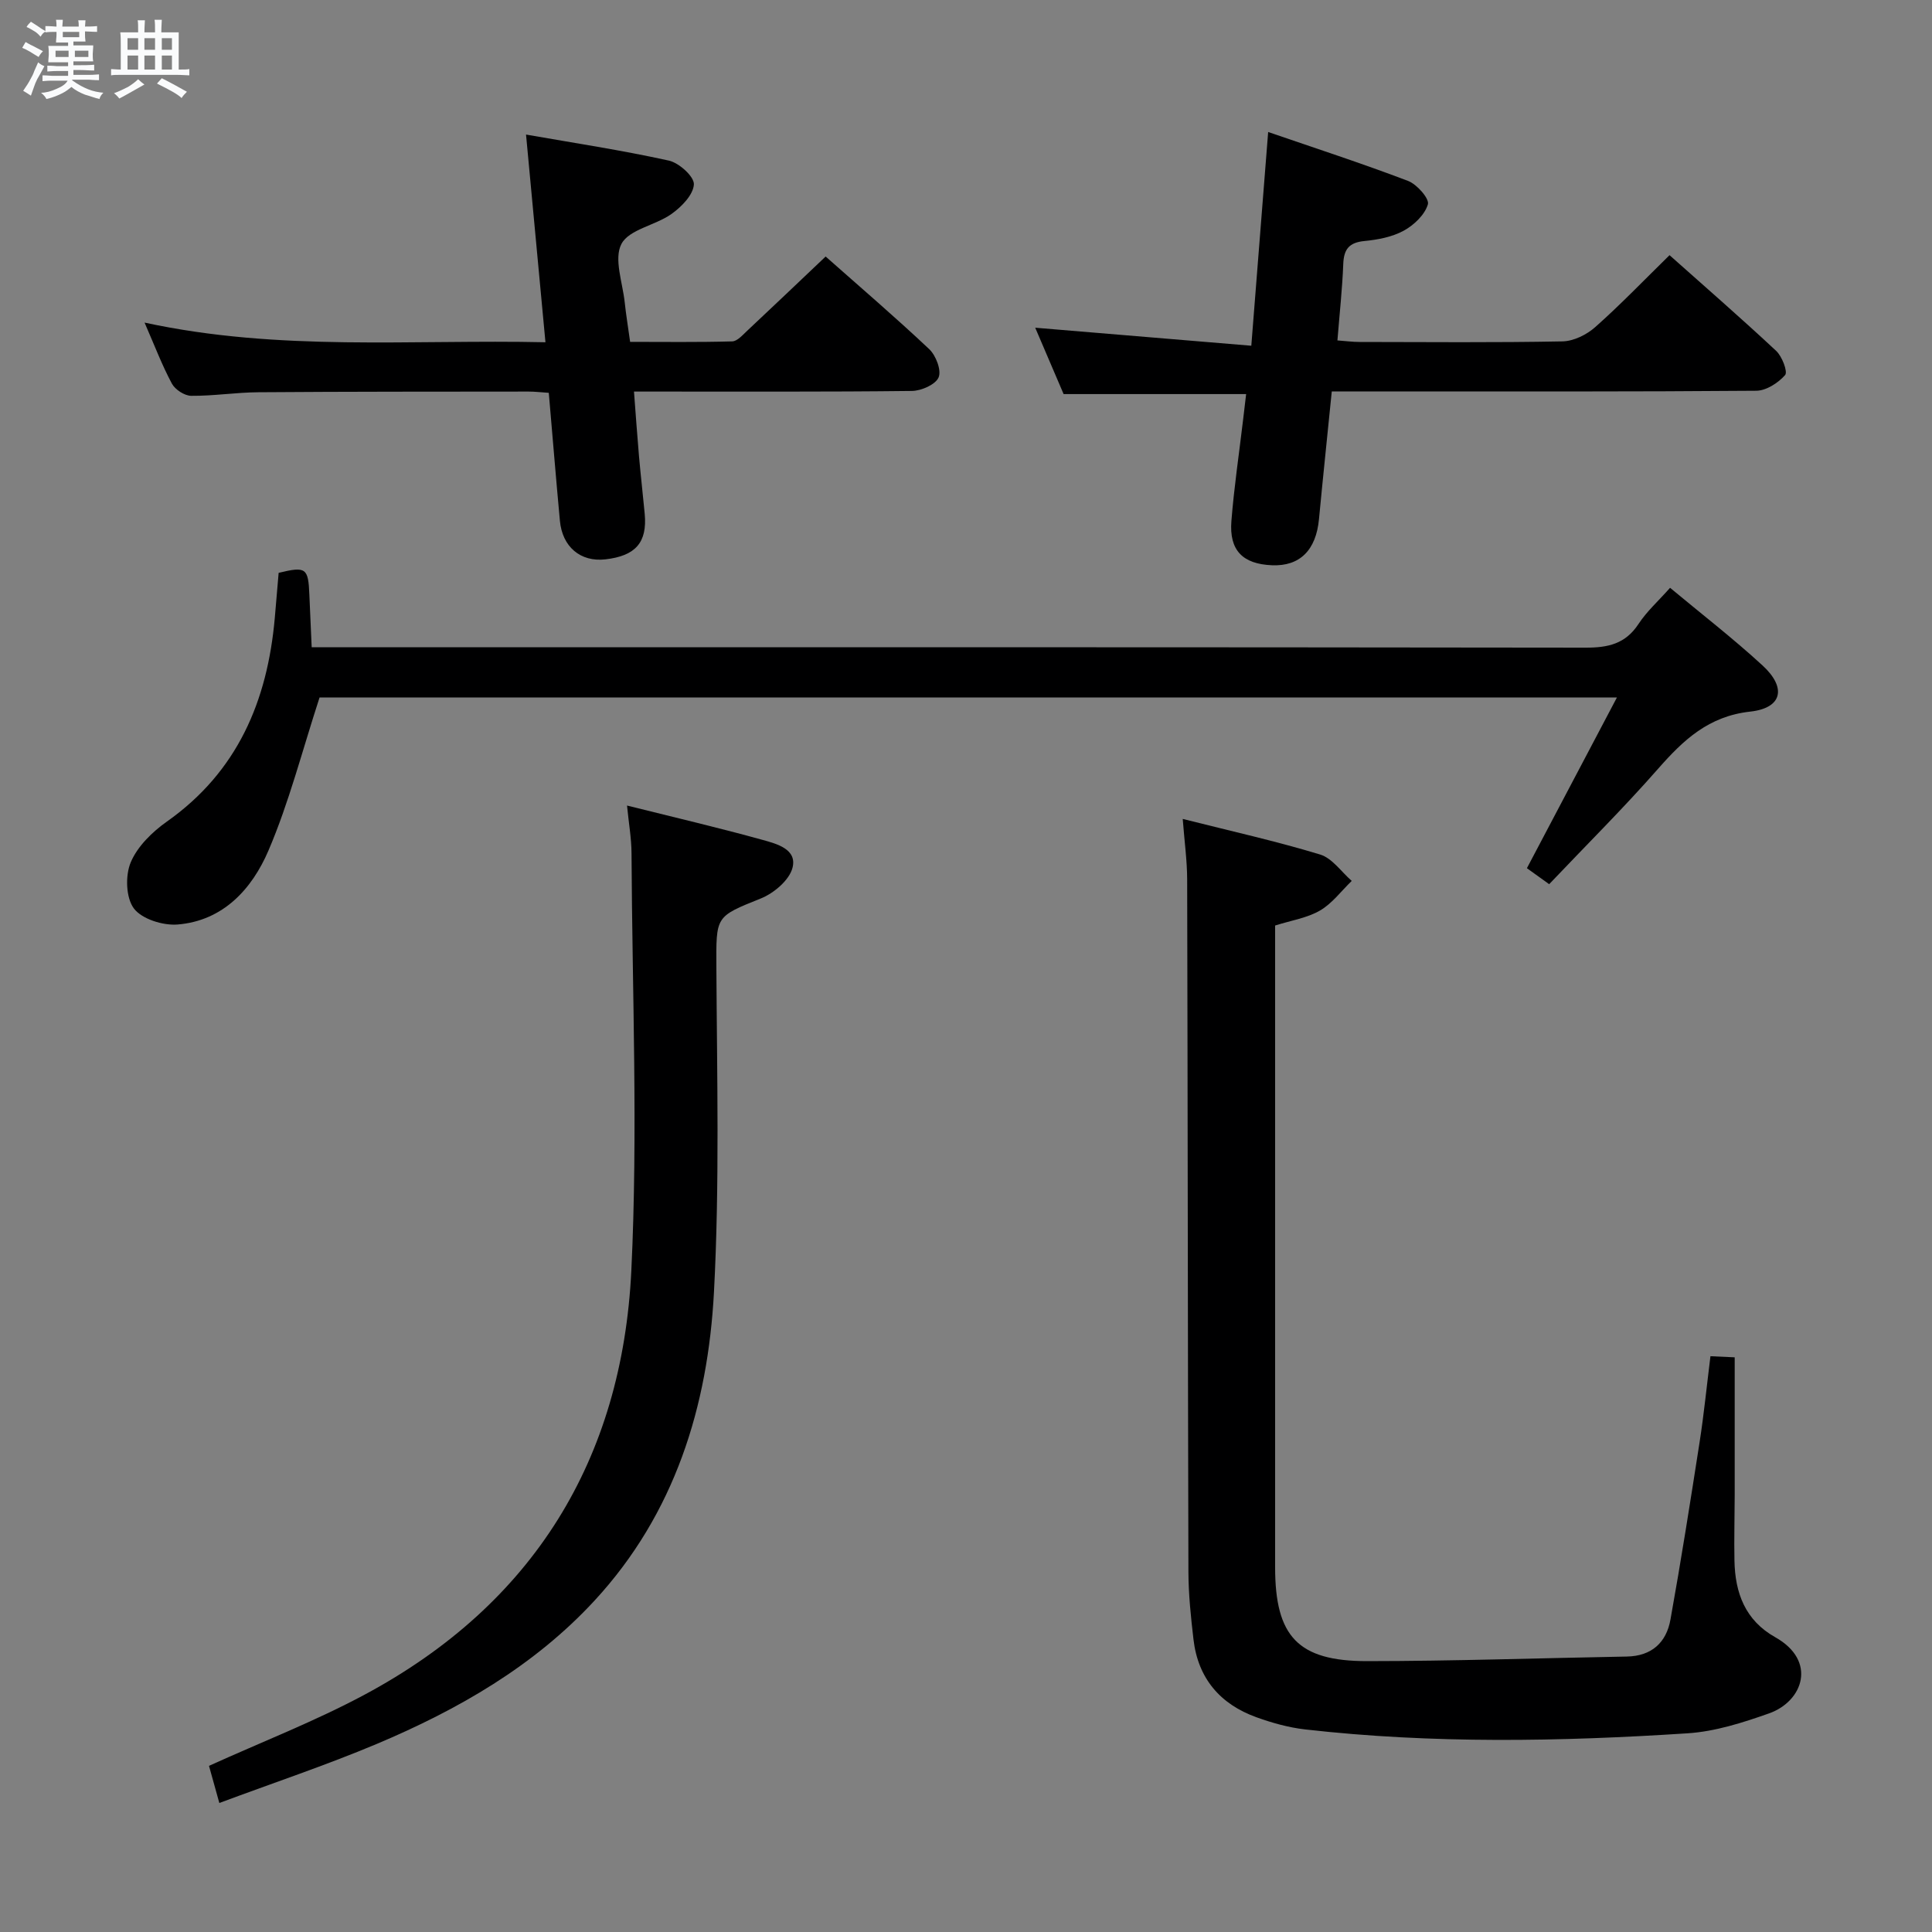 <svg enable-background="new 0 0 400 400" viewBox="0 0 400 400" xmlns="http://www.w3.org/2000/svg"><rect x="0" y="0" width="400" height="400" fill="#808080" stroke="none"/><path d="m6.8 9.5c.6.3 1.3.7 2.1 1.1-.4.4-.7.8-.9 1.2-.7-.4-1.3-.8-1.8-1.1s-1.1-.6-1.6-.8c.2-.4.5-.8.7-1.2.4.2.8.5 1.5.8zm.9 6.9c-.3.6-.5 1.1-.7 1.7s-.4 1.1-.6 1.7c-.6-.4-1.1-.7-1.6-1 .7-1 1.2-1.8 1.5-2.4.3-.5.6-1.1.8-1.7.3-.6.5-1.2.8-1.8.3.3.8.6 1.3.8-.7 1.3-1.2 2.2-1.5 2.7zm.1-11c.4.3 1 .7 1.7 1.1-.5.2-.8.6-1.1 1.1-.5-.6-1-1-1.4-1.2s-.9-.6-1.5-.8c.2-.4.5-.7.9-1.1.5.3.9.6 1.4.9zm10.5 13.1c1 .4 2 .6 3.1.7-.4.4-.7.8-.8 1.3-.9-.2-1.9-.6-3-.9-1-.4-2-.9-2.8-1.6-.5.4-1.1.9-1.9 1.3s-1.9.9-3.3 1.2c-.1-.3-.5-.8-1.1-1.3 1 0 2.1-.3 3.2-.8 1.2-.5 1.9-1 2.3-1.7h-3.2c-.4 0-1 0-2 .1v-1.2c1 0 1.7.1 2 .1h3.3v-1h-2.3c-.2 0-.9 0-2 .1v-1.2c1.2 0 1.9.1 2 .1h2.3v-.8h-4.1c0-.7.1-1.2.1-1.6 0-.5 0-1.1-.1-1.8h4.1v-.7h-2.5c0-.6.1-1.1.1-1.6v-.6h-.5c-.4 0-1 0-1.8.1v-1.3c1.2 0 1.9.1 2.1.1h.2c0-.3 0-.8-.1-1.4h1.4c0 .6-.1 1-.1 1.4h3.4c0-.4 0-.8-.1-1.3h1.5c0 .4-.1.9-.1 1.3.7 0 1.5 0 2.5-.1v1.2c-1 0-1.8-.1-2.5-.1v.6c0 .3 0 .8.1 1.5h-2.5v.8h4.1c0 .7-.1 1.3-.1 1.8s0 1 .1 1.5h-4.1v.8h1.4c.8 0 1.8 0 2.9-.1v1.2c-1 0-1.9-.1-2.8-.1h-1.5v1h3.2c.3 0 1 0 2.1-.1v1.2c-1.1 0-1.8-.1-2.1-.1h-3.4l-.1.1c1.4 1 2.4 1.5 3.4 1.9zm-4.1-6.7v-1.3h-2.7v1.3zm2.2-4.1v-1.1h-3.4v1.1zm1.9 4.1v-1.3h-2.8v1.3z" fill="#fafbfc"/><path d="m37 6.7v2.3 5.4c1 0 1.8 0 2.2-.1v1.3c-.6 0-1.5-.1-2.5-.1h-11.9c-.7 0-1.3 0-1.8.1v-1.3c.5 0 1.1.1 2 .1v-5.2c0-1 0-1.8-.1-2.5h3.7c0-1.3 0-2.1-.1-2.5h1.5c0 .4-.1 1.3-.1 2.5h2.2c0-1.2 0-2.1-.1-2.6h1.5c0 .4-.1 1.3-.1 2.6zm-12.3 13.7c-.3-.4-.7-.8-1.1-1.1 1.1-.4 2.1-.9 2.9-1.3.8-.5 1.5-1 2.1-1.6.4.4.9.8 1.3 1.1-2.5 1.4-4.2 2.4-5.2 2.9zm3.9-10.1v-2.4h-2.2v2.4zm0 4.1v-2.9h-2.2v2.9zm3.5-4.1v-2.4h-2.2v2.4zm0 4.1v-2.9h-2.2v2.9zm.4 2.9 1-1.1c.6.3 1.4.7 2.5 1.3s2 1.1 2.7 1.5c-.4.4-.8.8-1.1 1.3-.8-.8-2.5-1.7-5.1-3zm3.1-7v-2.4h-2.1v2.4zm0 4.1v-2.9h-2.1v2.9z" fill="#fafbfc"/><g fill="#000001"><path d="m354.13 280.79c2.24.1 3.85.18 5.02.23 0 9.74.01 19.17 0 28.6-.01 4.5-.14 8.99-.05 13.49.13 6.69 2.21 12.36 8.46 15.87 8.68 4.88 5.77 13.26-1.3 15.76-5.43 1.92-11.15 3.75-16.84 4.12-26.4 1.72-52.84 2.19-79.2-.8-3.42-.39-6.84-1.35-10.09-2.52-7.51-2.71-12.09-8.05-13.03-16.1-.54-4.62-1.03-9.27-1.05-13.91-.13-47.81-.14-95.62-.26-143.42-.01-3.93-.56-7.86-.92-12.56 9.94 2.51 19.3 4.59 28.45 7.37 2.5.76 4.38 3.58 6.54 5.46-2.16 2.09-4.04 4.66-6.56 6.13-2.64 1.54-5.9 2.03-9.3 3.11v4.92c0 42.65-.01 85.29 0 127.94 0 14.31 4.71 19.44 19.03 19.44 17.93-.01 35.85-.63 53.78-.95 5.16-.09 8.19-2.91 9.04-7.65 2.2-12.23 4.13-24.5 6.04-36.78.89-5.73 1.46-11.49 2.24-17.75z"/><path d="m66.16 144.41c-3.62 11.11-6.32 21.74-10.58 31.69-3.39 7.91-9.34 14.54-18.82 15.31-3.02.24-7.37-1.12-9.03-3.31-1.67-2.21-1.82-6.83-.66-9.57 1.39-3.3 4.45-6.29 7.48-8.43 14.63-10.33 20.81-24.95 22.34-42.13.28-3.14.53-6.29.8-9.37 5.67-1.37 6.14-1.02 6.36 4.55.14 3.46.31 6.92.48 10.85h6.3c85.81 0 171.62-.03 257.43.09 4.69.01 8.27-.78 10.98-4.91 1.71-2.61 4.12-4.76 6.53-7.48 6.45 5.37 13.03 10.46 19.14 16.07 5.04 4.63 4.09 8.83-2.54 9.56-8.63.95-13.84 5.87-19.1 11.86-7.13 8.12-14.82 15.75-22.53 23.87-1.48-1.06-2.88-2.07-4.61-3.31 6.19-11.74 12.28-23.28 18.64-35.35-90.32.01-179.99.01-268.61.01z"/><path d="m45.41 373.29c-.96-3.46-1.62-5.81-2.14-7.69 10.96-4.97 21.95-9.23 32.26-14.76 34.92-18.73 53.29-48.7 55.18-87.77 1.39-28.73.18-57.58.04-86.38-.01-3.1-.57-6.2-.93-9.91 9.81 2.45 19.01 4.6 28.1 7.12 2.89.8 7.18 1.92 6.15 5.8-.67 2.54-3.84 5.22-6.51 6.3-9.53 3.84-9.29 3.59-9.24 14.51.12 22.33.68 44.7-.5 66.98-1.26 23.7-8.1 45.87-24.7 63.87-12.55 13.6-28.29 22.6-45.11 29.7-10.54 4.43-21.42 8.06-32.6 12.23z"/><path d="m29.93 66.79c27.94 6.04 55.2 3.46 83 4.07-1.35-14.49-2.65-28.32-4.02-43 9.92 1.74 19.82 3.24 29.57 5.39 2.11.46 5.27 3.32 5.18 4.93-.12 2.16-2.57 4.66-4.65 6.13-3.32 2.36-8.75 3.17-10.34 6.18-1.63 3.08.25 8.04.68 12.18.26 2.47.67 4.92 1.11 8.11 6.96 0 14.06.1 21.14-.1 1.06-.03 2.17-1.34 3.11-2.21 5.33-4.99 10.61-10.03 16.23-15.36 6.89 6.11 14.33 12.47 21.44 19.17 1.39 1.31 2.57 4.39 1.95 5.85-.63 1.49-3.58 2.79-5.53 2.81-17.65.21-35.3.12-52.95.13-1.31 0-2.63 0-4.59 0 .36 4.69.66 9.06 1.04 13.42.35 3.97.81 7.93 1.18 11.89.55 5.93-1.89 8.72-8.16 9.43-5.12.58-8.9-2.57-9.4-8-.81-8.73-1.52-17.47-2.3-26.48-1.58-.1-2.87-.26-4.16-.26-18.65.02-37.3 0-55.95.14-4.64.03-9.29.78-13.92.74-1.38-.01-3.33-1.28-4-2.52-2.03-3.78-3.56-7.83-5.66-12.64z"/><path d="m258 81.59c-12.92 0-25.02 0-37.79 0-1.86-4.35-3.97-9.26-5.88-13.74 14.78 1.23 29.41 2.45 44.74 3.73 1.2-15.23 2.31-29.26 3.49-44.25 9.71 3.34 19.43 6.5 28.97 10.13 1.83.7 4.44 3.67 4.1 4.84-.63 2.16-2.88 4.3-5 5.46-2.4 1.31-5.36 1.87-8.13 2.14-3.15.3-4.27 1.66-4.39 4.72-.2 5.13-.76 10.24-1.21 15.86 1.74.13 3.17.32 4.59.32 14 .02 28 .15 41.99-.12 2.31-.04 5.03-1.38 6.81-2.97 5.22-4.63 10.06-9.68 15.37-14.88 7.32 6.52 14.82 13.04 22.08 19.82 1.23 1.15 2.43 4.33 1.85 5-1.42 1.62-3.9 3.23-5.96 3.25-25.49.21-50.99.14-76.48.14-3.65 0-7.31 0-11.42 0-.9 8.99-1.82 17.71-2.65 26.45-.61 6.43-3.97 9.78-9.73 9.54-6.06-.25-8.89-3.08-8.4-9.18.55-6.95 1.58-13.86 2.4-20.78.2-1.76.42-3.54.65-5.48z"/></g></svg>